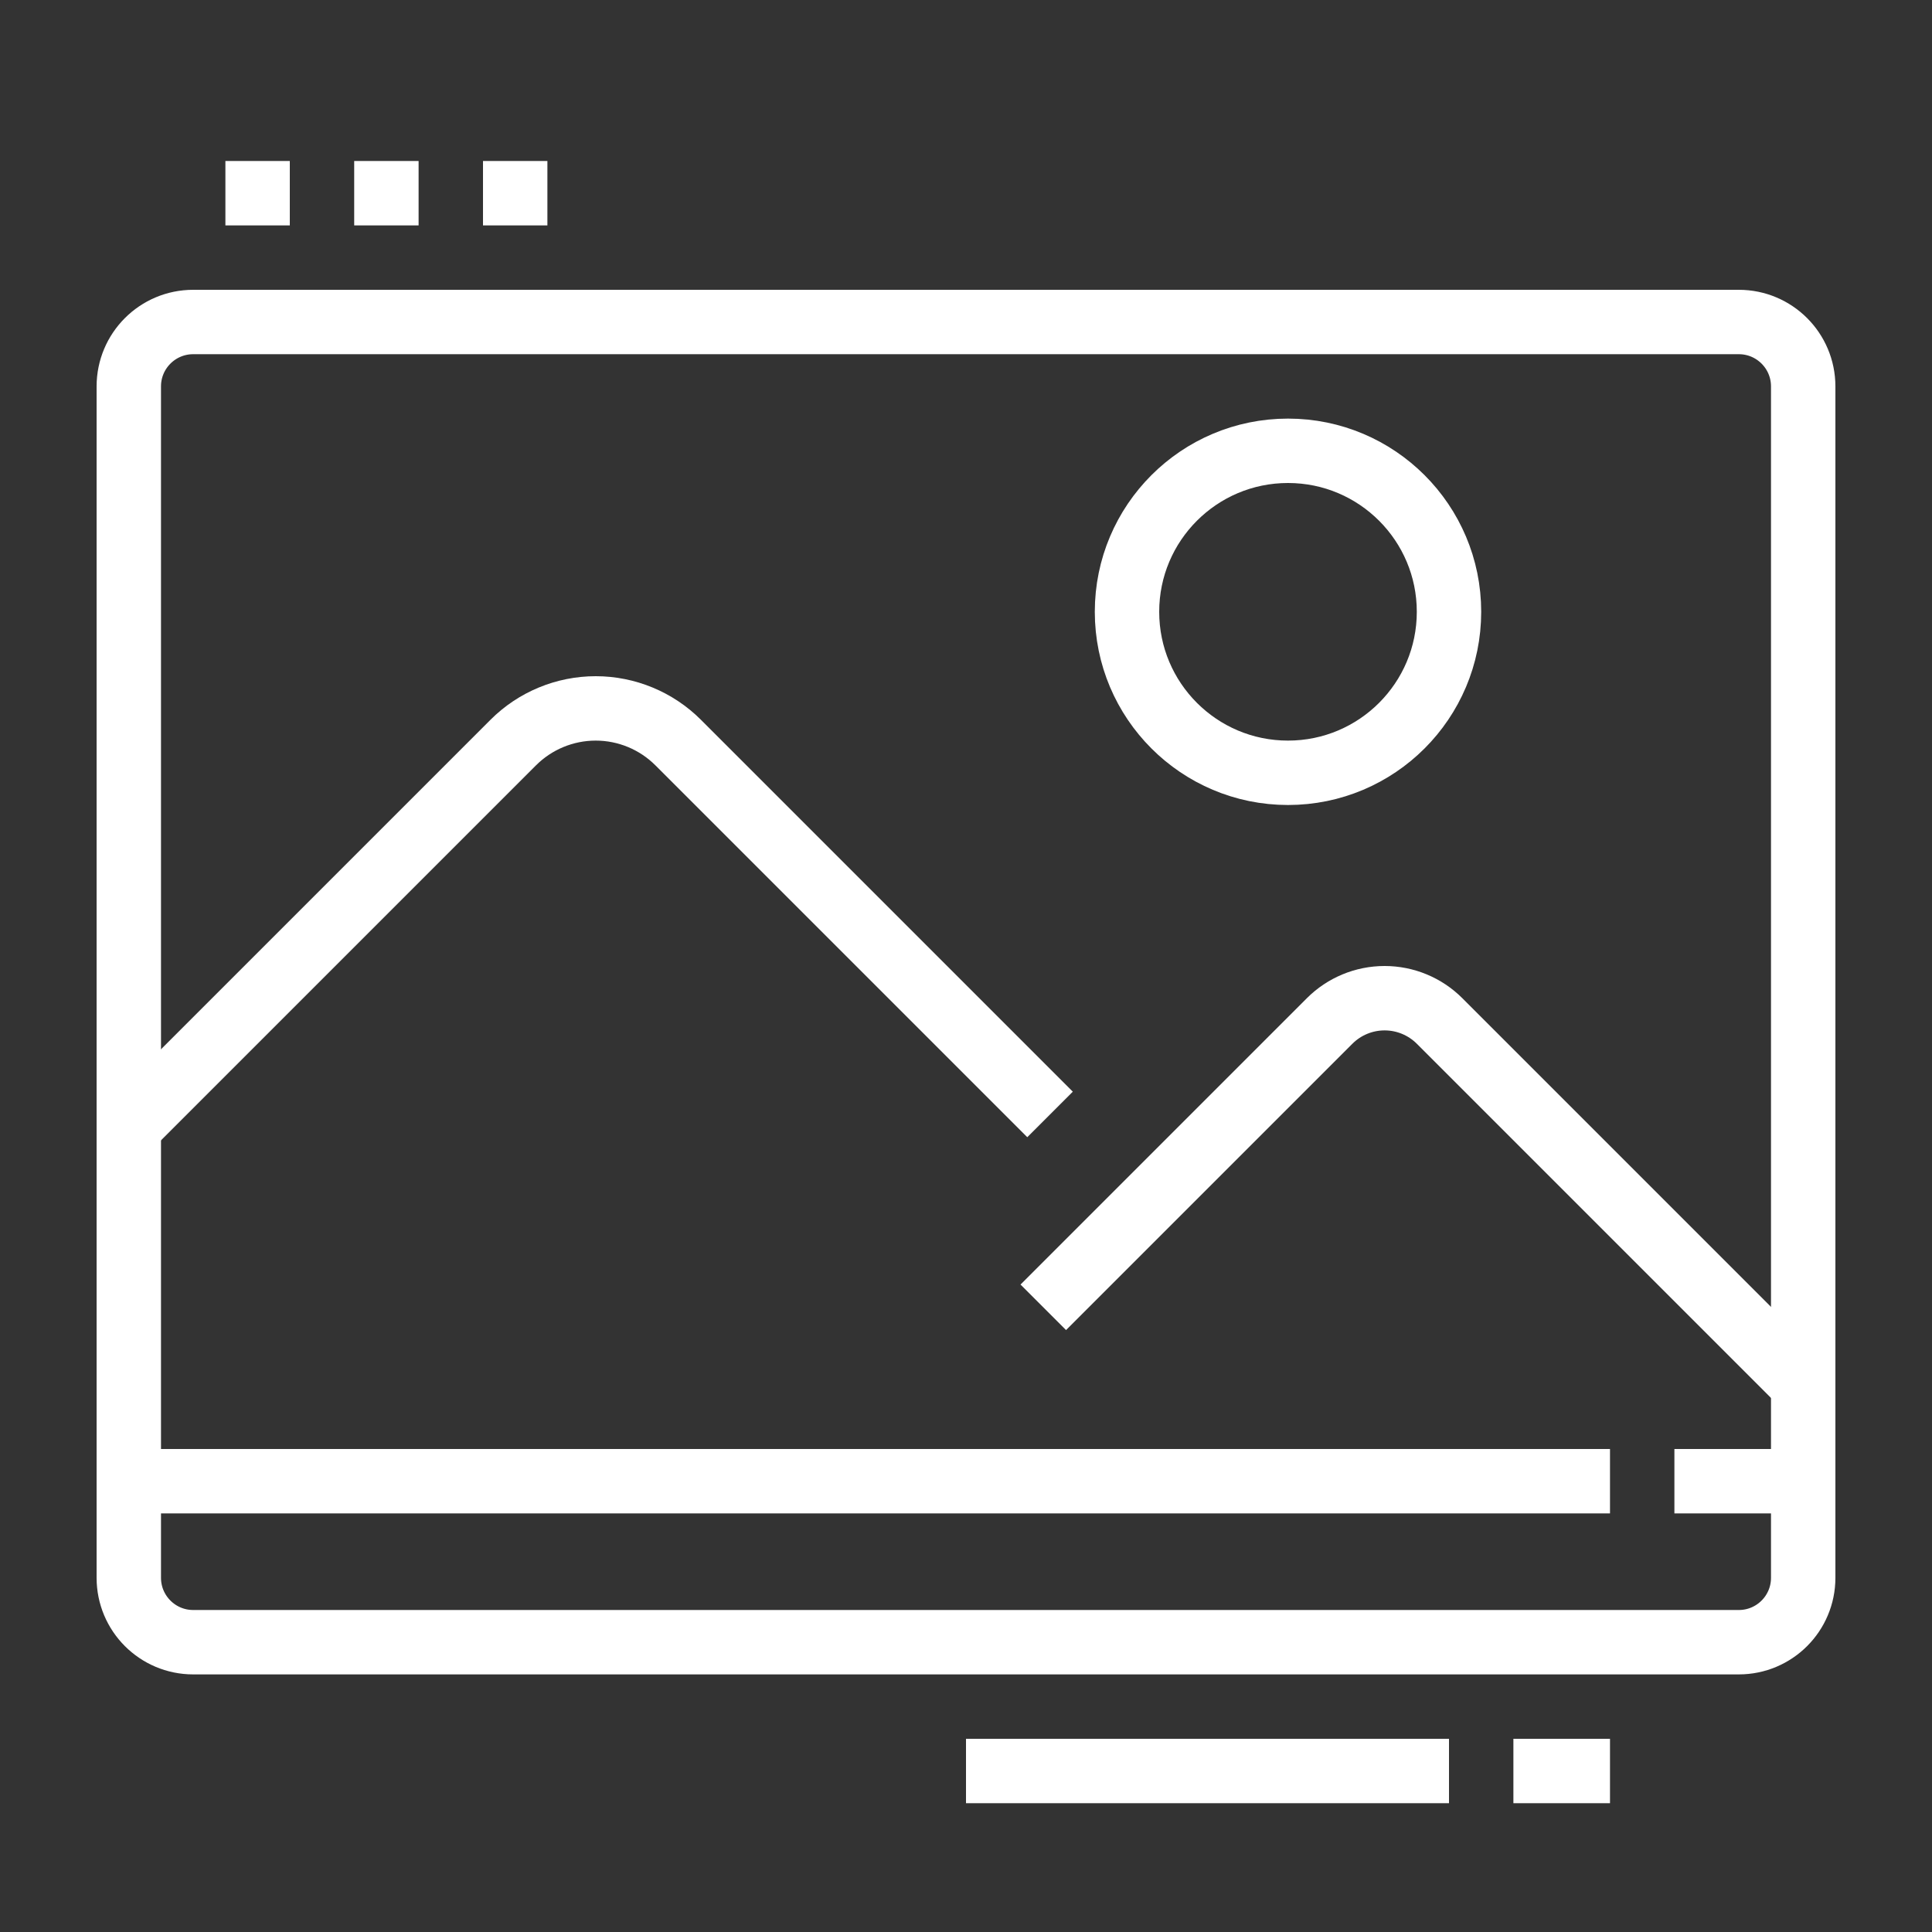 <svg width="60" height="60" viewBox="0 0 60 60" fill="none" xmlns="http://www.w3.org/2000/svg">
<rect x="0" y="0" width="60" height="60" fill="#333333" stroke="none"/>
<path d="M56 49C56 50.105 55.105 51 54 51H6C4.895 51 4 50.105 4 49V12C4 10.895 4.895 10 6 10H54C55.105 10 56 10.895 56 12V49Z" stroke="white" stroke-width="2" stroke-miterlimit="10"/>
<path d="M9 5H7V7H9V5Z" fill="white"/>
<path d="M13 5H11V7H13V5Z" fill="white"/>
<path d="M17 5H15V7H17V5Z" fill="white"/>
<path d="M40 24C42.761 24 45 21.761 45 19C45 16.239 42.761 14 40 14C37.239 14 35 16.239 35 19C35 21.761 37.239 24 40 24Z" stroke="white" stroke-width="2" stroke-miterlimit="10"/>
<path d="M4 35L15.939 23.061C16.618 22.382 17.54 22 18.5 22C19.46 22 20.382 22.382 21.061 23.061L32.61 34.61" stroke="white" stroke-width="2" stroke-miterlimit="10"/>
<path d="M56 46H52" stroke="white" stroke-width="2" stroke-miterlimit="10"/>
<path d="M50 46H4" stroke="white" stroke-width="2" stroke-miterlimit="10"/>
<path d="M56 43L44.707 31.707C44.254 31.254 43.64 31 43 31C42.36 31 41.746 31.254 41.293 31.707L32.4 40.6" stroke="white" stroke-width="2" stroke-miterlimit="10"/>
<path d="M50 55H47" stroke="white" stroke-width="2" stroke-miterlimit="10"/>
<path d="M45 55H30" stroke="white" stroke-width="2" stroke-miterlimit="10"/>
</svg>
